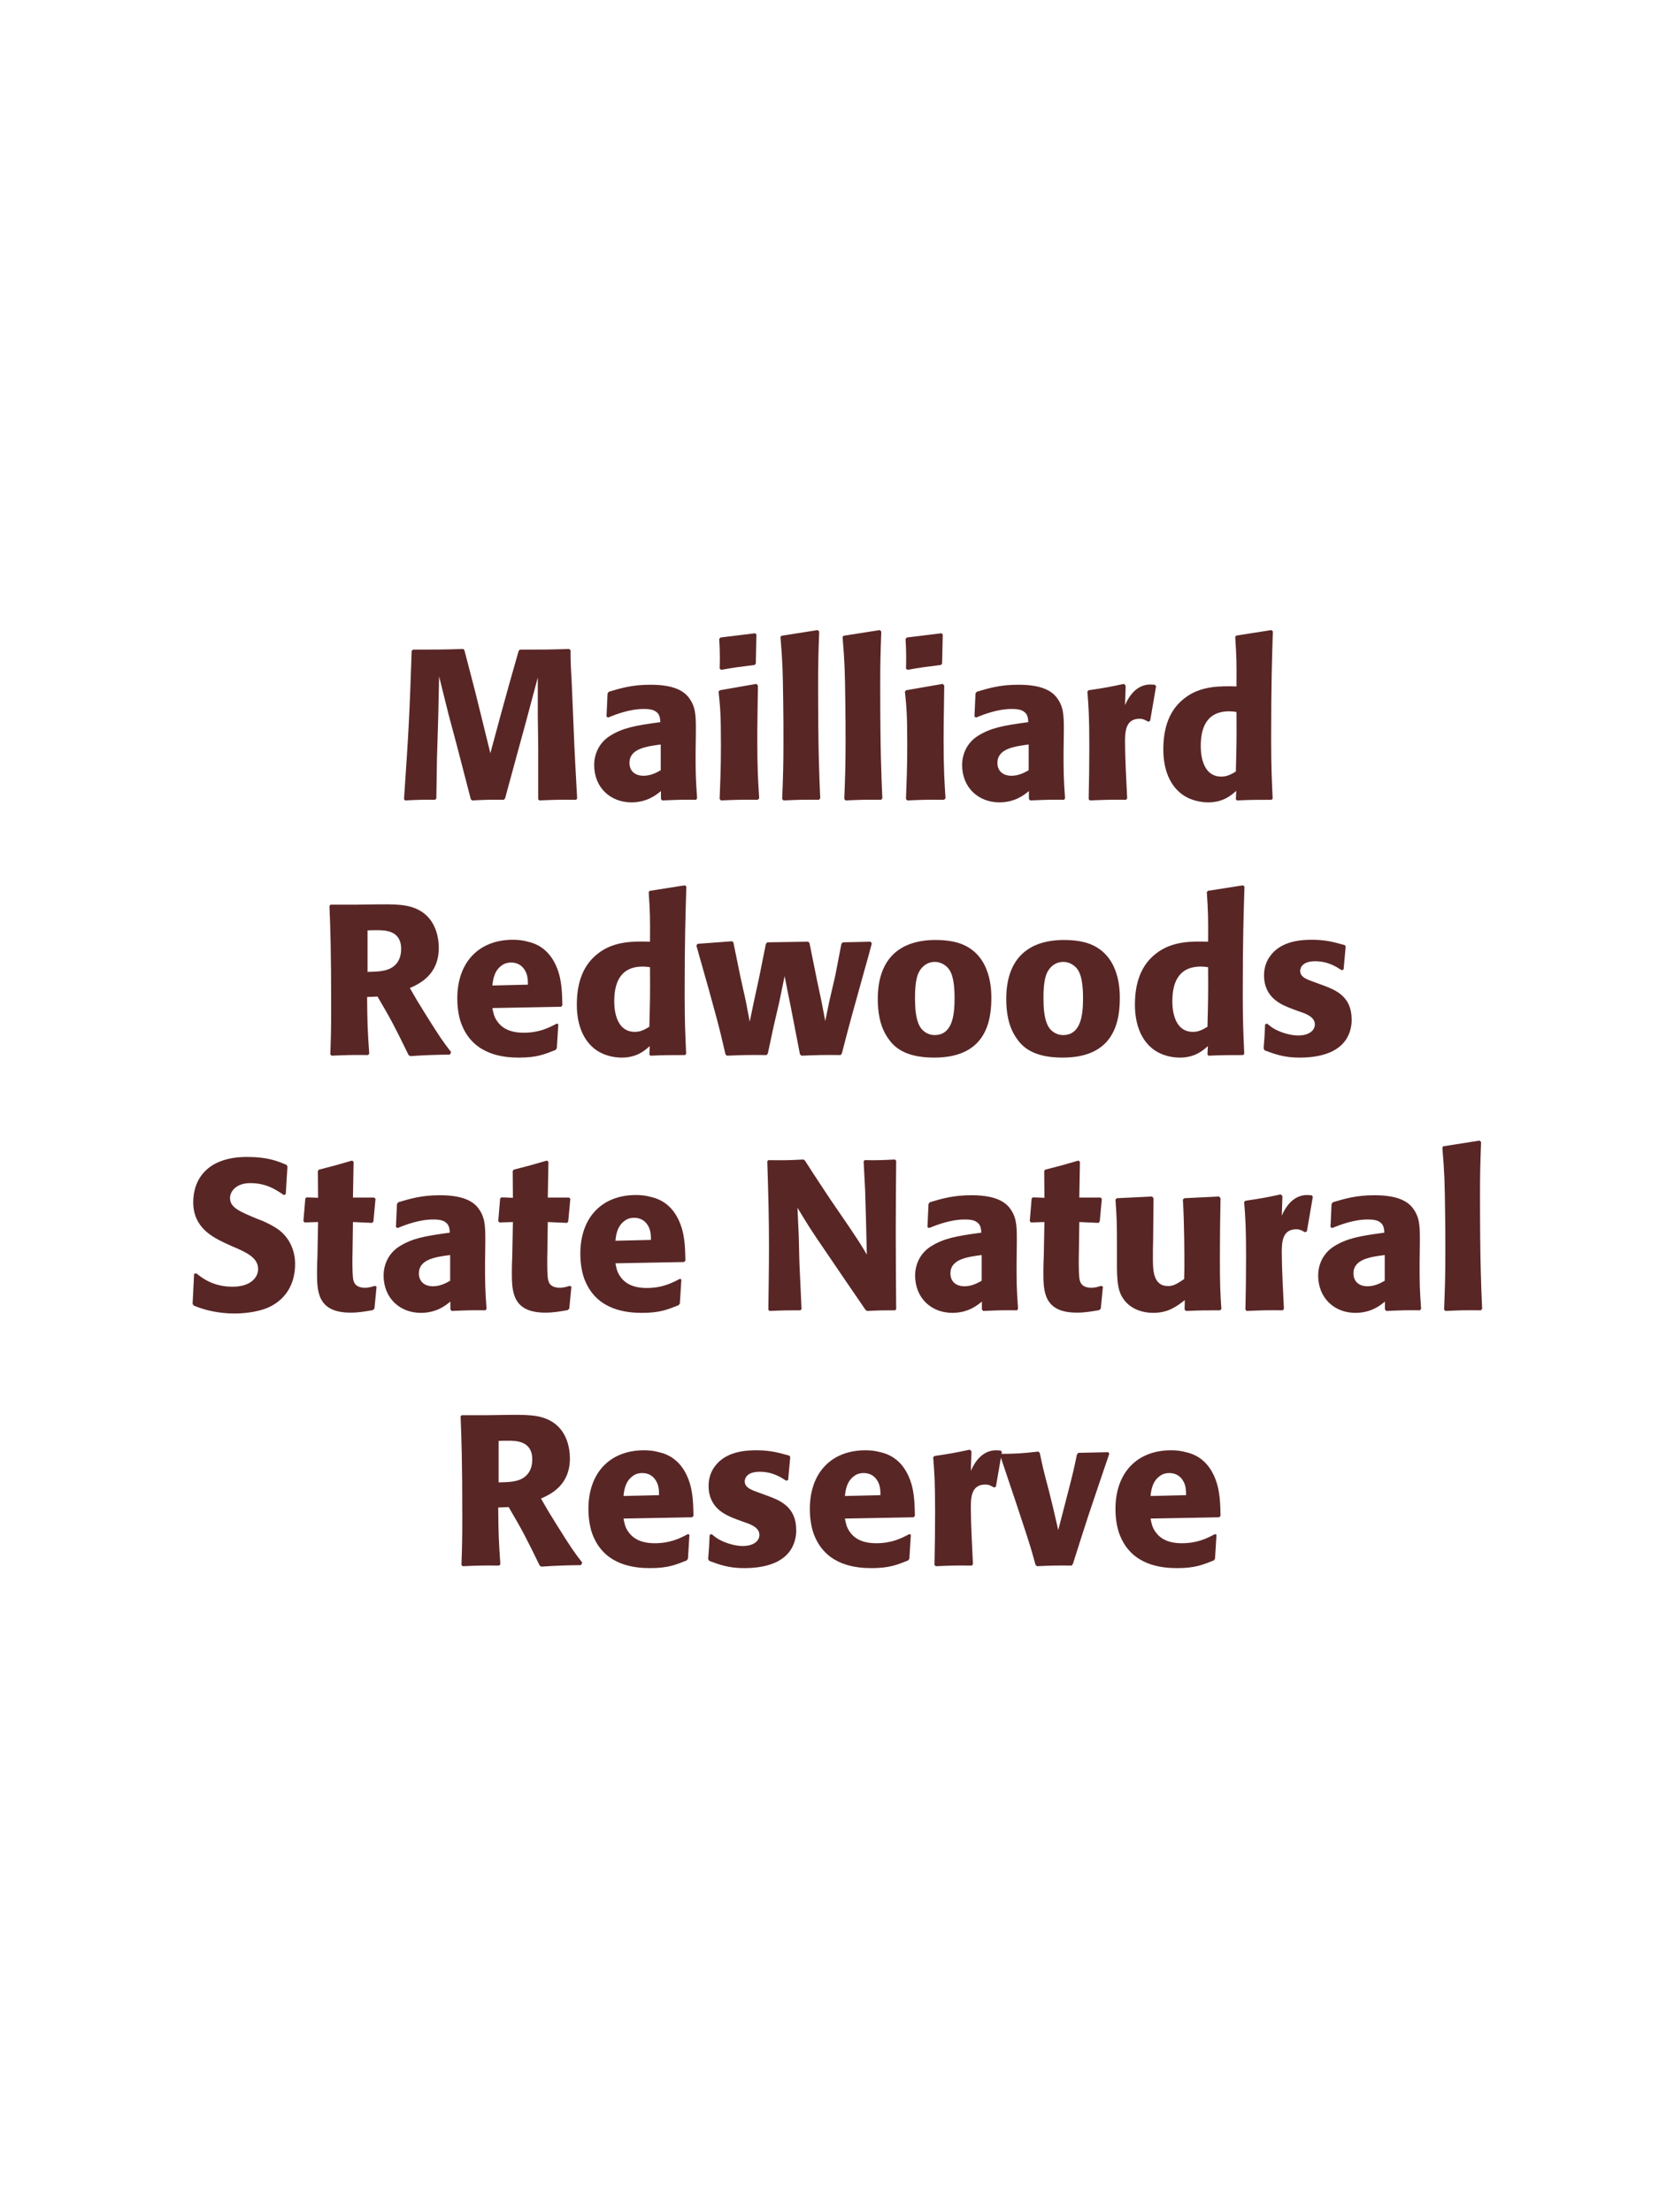 <?xml version="1.0" encoding="UTF-8"?>
<svg xmlns="http://www.w3.org/2000/svg" xmlns:xlink="http://www.w3.org/1999/xlink" width="975" height="1300" viewBox="0 0 975 1300">
<path fill-rule="nonzero" fill="rgb(34.902%, 14.902%, 14.902%)" fill-opacity="1" d="M 334.562 381.375 C 321.562 381.75 319.438 381.75 305.562 381.75 L 304.812 382.5 L 299.062 402.75 L 294.062 420.875 L 288.188 442.625 L 282.688 420.25 L 279.188 406.125 L 272.938 382.125 L 272.312 381.375 C 258.938 381.75 256.688 381.75 242.688 381.75 L 241.938 382.5 C 240.688 419.875 240.188 429.5 237.438 469.625 L 238.062 470.375 C 246.062 470 248.438 469.875 255.688 470 L 256.438 469.25 L 256.812 445.375 L 257.562 421.125 L 258.062 397.5 L 263.562 419.625 L 268.312 437.375 L 276.688 469.625 L 277.438 470.375 C 285.188 470 287.312 469.875 296.062 470 L 296.812 469.25 L 304.062 442.625 L 309.062 424.375 L 316.062 398.125 L 316.062 420.5 L 316.312 439.625 L 316.312 469.625 L 316.938 470.375 C 325.562 470 328.938 469.875 338.562 470 L 339.188 469.25 C 338.438 455 337.562 440.625 337.062 426.25 C 336.688 418.375 336.438 410.5 336.062 402.625 C 335.438 391 335.312 389.5 335.312 382.125 Z M 408.938 432.75 C 409.062 421.5 409.062 416.625 405.812 411.375 C 403.312 407.375 398.312 402.375 382.312 402.375 C 371.562 402.375 364.938 404.375 357.812 406.5 L 357.062 407.5 L 356.438 421.125 L 357.438 421.625 C 361.812 419.875 369.938 416.625 378.312 416.625 C 382.938 416.625 384.812 417.375 386.438 419 C 387.688 420.25 388.062 422.5 388.062 424.375 C 373.062 426.375 366.062 427.75 358.562 432.375 C 351.562 436.75 349.188 443.875 349.188 449.5 C 349.188 462.875 358.812 471.5 371.062 471.5 C 380.438 471.5 385.812 467 388.438 464.875 L 388.438 469.5 L 389.188 470.375 C 398.188 470 400.938 469.875 409.062 470 L 409.688 469.125 C 408.812 456.875 408.812 453.75 408.812 442 L 408.938 432.75 M 388.312 452.625 C 385.688 454.125 382.312 455.875 378.188 455.875 C 373.688 455.875 369.938 453.5 369.938 448.25 C 369.938 440 379.812 438.625 388.312 437.5 Z M 446.188 469.125 C 445.562 459.5 445.062 452.125 445.062 434.875 C 445.062 424.25 445.312 413.5 445.438 402.875 L 444.562 401.875 L 423.062 405.625 L 422.312 406.375 C 423.312 415.875 423.688 420.25 423.688 438 C 423.688 451.625 423.312 459.25 422.938 469.5 L 423.688 470.375 C 432.688 470 435.188 469.875 445.312 470 L 446.188 469.125 M 444.188 389.875 L 444.562 372.875 L 443.812 372.125 L 423.438 374.625 L 422.688 375.5 C 422.938 380 423.062 382.625 423.062 385.625 C 423.062 388 423.062 390.5 422.938 392.875 L 423.812 393.625 C 432.312 392.125 434.688 391.875 443.562 390.75 Z M 482.062 469.125 C 481.438 454.75 480.812 441.625 480.812 402.125 C 480.812 390.25 480.938 384.625 481.438 371.125 L 480.562 370.25 L 459.188 373.625 L 458.688 374.375 C 459.938 389.625 460.062 393.75 460.312 414 C 460.438 421.375 460.438 428.75 460.438 436.125 C 460.438 449.625 460.188 457.125 459.688 469.5 L 460.438 470.375 C 468.812 470 472.188 469.875 481.312 470 Z M 518.562 469.125 C 517.938 454.75 517.312 441.625 517.312 402.125 C 517.312 390.25 517.438 384.625 517.938 371.125 L 517.062 370.25 L 495.688 373.625 L 495.188 374.375 C 496.438 389.625 496.562 393.75 496.812 414 C 496.938 421.375 496.938 428.75 496.938 436.125 C 496.938 449.625 496.688 457.125 496.188 469.5 L 496.938 470.375 C 505.312 470 508.688 469.875 517.812 470 Z M 555.688 469.125 C 555.062 459.5 554.562 452.125 554.562 434.875 C 554.562 424.25 554.812 413.5 554.938 402.875 L 554.062 401.875 L 532.562 405.625 L 531.812 406.375 C 532.812 415.875 533.188 420.25 533.188 438 C 533.188 451.625 532.812 459.25 532.438 469.5 L 533.188 470.375 C 542.188 470 544.688 469.875 554.812 470 L 555.688 469.125 M 553.688 389.875 L 554.062 372.875 L 553.312 372.125 L 532.938 374.625 L 532.188 375.5 C 532.438 380 532.562 382.625 532.562 385.625 C 532.562 388 532.562 390.5 532.438 392.875 L 533.312 393.625 C 541.812 392.125 544.188 391.875 553.062 390.75 Z M 625.188 432.75 C 625.312 421.5 625.312 416.625 622.062 411.375 C 619.562 407.375 614.562 402.375 598.562 402.375 C 587.812 402.375 581.188 404.375 574.062 406.5 L 573.312 407.5 L 572.688 421.125 L 573.688 421.625 C 578.062 419.875 586.188 416.625 594.562 416.625 C 599.188 416.625 601.062 417.375 602.688 419 C 603.938 420.25 604.312 422.5 604.312 424.375 C 589.312 426.375 582.312 427.75 574.812 432.375 C 567.812 436.75 565.438 443.875 565.438 449.5 C 565.438 462.875 575.062 471.5 587.312 471.5 C 596.688 471.5 602.062 467 604.688 464.875 L 604.688 469.5 L 605.438 470.375 C 614.438 470 617.188 469.875 625.312 470 L 625.938 469.125 C 625.062 456.875 625.062 453.75 625.062 442 L 625.188 432.75 M 604.562 452.625 C 601.938 454.125 598.562 455.875 594.438 455.875 C 589.938 455.875 586.188 453.5 586.188 448.25 C 586.188 440 596.062 438.625 604.562 437.5 Z M 675.938 423.625 L 679.438 403.25 L 678.688 402.375 C 677.812 402.375 676.938 402.25 676.062 402.25 C 670.938 402.25 665.188 405.125 661.188 414.375 L 661.562 402.875 L 660.562 401.875 C 651.312 403.875 648.938 404.25 639.812 405.625 L 639.062 406.375 C 639.812 415.75 640.188 421.375 640.188 438.75 C 640.188 449 640.062 459.25 639.812 469.625 L 640.562 470.375 C 649.812 470 651.812 469.875 661.812 470 L 662.438 469.125 C 661.938 459 661.188 444.875 661.188 436.25 C 661.188 430.625 661.188 422.375 669.688 422.375 C 671.812 422.375 673.062 423.125 674.812 424.125 Z M 747.938 469.25 C 747.438 458 747.062 450.5 747.062 434.125 C 747.062 401.125 747.562 387.5 748.062 371 L 747.188 370.25 L 726.562 373.5 L 725.938 374.25 C 726.688 386 726.812 389.125 726.688 403.375 C 717.312 403.125 705.562 402.875 696.062 410.375 C 687.312 417.125 683.688 427.5 683.688 440.375 C 683.688 450.125 686.312 459.875 693.688 466 C 699.188 470.5 705.938 471.5 710.062 471.5 C 718.938 471.5 723.562 467.375 726.562 464.75 L 726.312 469.625 L 726.938 470.375 C 735.562 470 737.938 470 747.312 470 L 747.938 469.25 M 726.688 418.375 C 726.812 435 726.688 438.25 726.312 453.375 C 723.812 454.875 721.312 456.375 717.812 456.375 C 705.688 456.375 705.688 440.875 705.688 438.375 C 705.688 428.75 708.438 418 722.438 418 C 723.812 418 724.938 418.125 726.688 418.375 Z M 754.688 470 "/>
<path fill-rule="nonzero" fill="rgb(34.902%, 14.902%, 14.902%)" fill-opacity="1" d="M 221.875 585.625 C 230.25 599.875 232.125 603.625 240.125 620 L 241.125 620.625 C 245 620.375 248.75 620.125 252.625 620 C 256.5 619.875 260.5 619.75 264.375 619.75 L 265.125 618.25 C 260.375 612.125 259 610.25 250 595.875 C 246 589.5 244 586.125 240.875 580.625 C 246.5 578.125 257.875 572.875 257.875 557 C 257.875 551.5 256.375 540.125 246.125 534.75 C 239.625 531.375 232.875 531.25 218.25 531.5 L 209.5 531.625 L 194.25 531.625 L 193.625 532.375 C 194.125 545 194.625 558 194.625 592 C 194.625 603.625 194.5 609.25 194.125 619.625 L 194.875 620.375 C 204 620 206 619.875 216.25 620 L 217 619.25 C 216 604.75 215.875 600.75 215.75 585.875 L 221.875 585.625 M 216 546.75 C 217.75 546.625 219.5 546.625 221.25 546.625 C 226.125 546.625 235.75 546.625 235.75 557.625 C 235.75 561.125 234.875 565.75 230.25 568.625 C 226.75 570.75 222.25 571 216 571.125 Z M 327.25 601.5 C 322.5 604 316.875 606.875 307.75 606.875 C 300.25 606.875 295.125 604.5 292.125 600 C 290.25 597.375 289.875 594.875 289.375 592.375 L 329.75 591.625 L 330.5 590.75 C 330.375 584.625 330.25 578.375 328.5 572.125 C 324.125 557.375 314.5 554.375 310.25 553.375 C 307.125 552.5 304.25 552.25 301.375 552.25 C 281.75 552.25 268.75 565.125 268.75 586.75 C 268.75 592.625 269.75 598.75 271.75 603.125 C 279 620 296 621.5 305 621.5 C 315.375 621.5 319.875 619.625 326.5 617 L 327.25 616 L 328.125 601.875 L 327.25 601.5 M 289.375 579.125 C 289.75 575.25 290.625 570 295.375 567 C 296.875 566 298.625 565.625 300.375 565.625 C 304.5 565.625 307 567.75 308.375 570 C 310.125 572.75 310.25 575.75 310.25 578.625 Z M 403.25 619.25 C 402.75 608 402.375 600.5 402.375 584.125 C 402.375 551.125 402.875 537.5 403.375 521 L 402.5 520.25 L 381.875 523.5 L 381.25 524.25 C 382 536 382.125 539.125 382 553.375 C 372.625 553.125 360.875 552.875 351.375 560.375 C 342.625 567.125 339 577.5 339 590.375 C 339 600.125 341.625 609.875 349 616 C 354.5 620.5 361.25 621.5 365.375 621.5 C 374.25 621.5 378.875 617.375 381.875 614.75 L 381.625 619.625 L 382.25 620.375 C 390.875 620 393.25 620 402.625 620 L 403.25 619.25 M 382 568.375 C 382.125 585 382 588.25 381.625 603.375 C 379.125 604.875 376.625 606.375 373.125 606.375 C 361 606.375 361 590.875 361 588.375 C 361 578.75 363.75 568 377.75 568 C 379.125 568 380.25 568.125 382 568.375 Z M 494.75 619.125 C 499.75 599.75 500.625 596.75 508.125 569.875 C 509.625 564.75 511 559.5 512.375 554.375 L 511.625 553.375 L 495.375 553.75 L 494.5 554.625 L 490.875 573.375 L 487.375 588.5 L 485 600 L 482.875 588.875 L 480.125 575.875 L 475.75 554.25 L 475 553.375 L 451 553.75 L 450.125 554.625 L 446 575.125 L 443 588.875 L 440.625 600.375 L 438.25 588 L 435.25 574.5 L 431 553.75 L 430.25 553.125 L 410 554.625 L 409.25 555.625 C 421 596.875 422.875 604.25 426.375 619.625 L 427.25 620.375 C 435.875 620 439 619.875 450.5 620 L 451.25 619.125 L 454.5 603.875 L 458 588.75 L 461.125 573.625 L 463 583.125 L 464.875 592.375 L 470.125 619.5 L 471 620.375 C 480.25 620 484 619.875 494 620 Z M 582.625 586.75 C 582.625 581.875 582.625 561.625 565.125 554.75 C 559.625 552.625 553.125 552.375 549.875 552.375 C 528.125 552.375 515.875 564 515.875 587 C 515.875 595 517.125 603.125 521.75 609.875 C 525 614.75 531.125 621.5 549 621.5 C 575.5 621.5 582.625 605.5 582.625 586.75 M 561 586.625 C 561 596.875 559.625 608.25 549.25 608.25 C 546 608.25 543.75 606.75 542.25 605.375 C 540.125 603.25 537.75 599 537.75 586.875 C 537.75 583.25 537.75 575.25 540.25 570.875 C 542.125 567.5 545.375 565.25 549.375 565.25 C 552.875 565.25 555.75 567.125 557.375 569.125 C 560.375 572.75 561 579.875 561 586.625 Z M 658.125 586.75 C 658.125 581.875 658.125 561.625 640.625 554.75 C 635.125 552.625 628.625 552.375 625.375 552.375 C 603.625 552.375 591.375 564 591.375 587 C 591.375 595 592.625 603.125 597.25 609.875 C 600.5 614.75 606.625 621.5 624.5 621.5 C 651 621.5 658.125 605.5 658.125 586.75 M 636.5 586.625 C 636.5 596.875 635.125 608.25 624.75 608.25 C 621.5 608.25 619.25 606.75 617.75 605.375 C 615.625 603.25 613.25 599 613.25 586.875 C 613.25 583.25 613.25 575.25 615.75 570.875 C 617.625 567.5 620.875 565.25 624.875 565.25 C 628.375 565.25 631.25 567.125 632.875 569.125 C 635.875 572.75 636.5 579.875 636.5 586.625 Z M 731.25 619.25 C 730.75 608 730.375 600.5 730.375 584.125 C 730.375 551.125 730.875 537.5 731.375 521 L 730.5 520.25 L 709.875 523.5 L 709.25 524.25 C 710 536 710.125 539.125 710 553.375 C 700.625 553.125 688.875 552.875 679.375 560.375 C 670.625 567.125 667 577.5 667 590.375 C 667 600.125 669.625 609.875 677 616 C 682.5 620.5 689.25 621.5 693.375 621.5 C 702.25 621.5 706.875 617.375 709.875 614.75 L 709.625 619.625 L 710.25 620.375 C 718.875 620 721.25 620 730.625 620 L 731.25 619.25 M 710 568.375 C 710.125 585 710 588.25 709.625 603.375 C 707.125 604.875 704.625 606.375 701.125 606.375 C 689 606.375 689 590.875 689 588.375 C 689 578.75 691.75 568 705.75 568 C 707.125 568 708.25 568.125 710 568.375 Z M 771.75 576.875 C 767.5 575.375 764.125 574 764.125 570.5 C 764.125 569 765.125 564.875 772.875 564.875 C 780.5 564.875 785.375 568.125 788.5 570.125 L 789.625 569.75 L 790.875 556.125 L 790.25 555.375 C 784.375 553.75 779.25 552.25 771.125 552.25 C 765 552.25 752.75 552.75 746.25 562.125 C 744.625 564.375 742.875 568.125 742.875 573.125 C 742.875 586.5 753.25 590.5 759.125 592.75 L 763.875 594.5 C 767.25 595.625 772.75 597.5 772.75 602 C 772.75 605.125 769.875 608.5 762.875 608.5 C 759.375 608.5 754.25 607.375 749.625 605 C 747.5 603.875 746.5 603 744.625 601.5 L 743.5 602 C 743.25 608.5 743.125 609.875 742.625 616.125 L 743.25 617.25 C 749.375 619.5 754.625 621.5 763.75 621.5 C 773.25 621.5 792 619.75 794.25 601.875 C 794.375 600.875 794.375 600 794.375 599.125 C 794.375 585.375 784.75 581.75 777.875 579.125 Z M 797.875 620 "/>
<path fill-rule="nonzero" fill="rgb(34.902%, 14.902%, 14.902%)" fill-opacity="1" d="M 151.188 716.25 C 140.688 711.875 135.188 709.625 135.188 704 C 135.188 700.125 138.812 695.25 147.062 695.25 C 156.562 695.25 162.188 699.125 166.812 702.25 L 167.938 701.75 L 168.938 685.375 L 168.312 684.5 C 162.938 682.25 157.312 679.875 145.188 679.875 C 121.688 679.875 113.562 693.125 113.562 706.5 C 113.562 721.625 125.312 727.125 132.312 730.5 L 136.438 732.375 C 145.062 736 151.688 739.125 151.688 745.75 C 151.688 750.5 147.562 756.125 136.688 756.125 C 125.312 756.125 118.938 751.125 115.312 748.25 L 114.062 748.625 L 113.188 766.25 L 113.938 767.25 C 115.312 767.75 116.688 768.375 118.062 768.75 C 120.938 769.75 128.312 771.875 137.688 771.875 C 141.438 771.875 150.938 771.5 158.438 768 C 168.938 762.875 173.438 753.375 173.438 742.75 C 173.438 735.625 170.688 728 164.062 722.875 C 160.688 720.375 157.438 718.875 154.438 717.5 Z M 220.312 755.625 C 218.188 756.25 216.688 756.75 214.562 756.75 C 208.188 756.75 207.688 752.75 207.438 750.875 C 207.062 747.625 207.062 740.75 207.188 735.75 L 207.438 718.125 L 218.688 718.625 L 219.438 717.875 L 220.688 704.5 L 219.938 703.75 L 207.438 703.75 L 207.812 682.75 L 206.938 682 C 198.438 684.5 196.188 685.125 187.312 687.375 L 186.812 688.25 L 186.938 703.875 L 180.188 703.625 L 179.438 704.25 L 178.312 717.625 L 179.062 718.375 L 186.938 718.125 L 186.562 738 C 186.438 741.125 186.312 744.25 186.312 747.5 C 186.312 759 186.562 771.375 206.062 771.375 C 210.938 771.375 214.812 770.625 219.188 769.875 L 220.062 769 L 221.312 756.125 Z M 285.188 732.75 C 285.312 721.5 285.312 716.625 282.062 711.375 C 279.562 707.375 274.562 702.375 258.562 702.375 C 247.812 702.375 241.188 704.375 234.062 706.5 L 233.312 707.5 L 232.688 721.125 L 233.688 721.625 C 238.062 719.875 246.188 716.625 254.562 716.625 C 259.188 716.625 261.062 717.375 262.688 719 C 263.938 720.25 264.312 722.5 264.312 724.375 C 249.312 726.375 242.312 727.75 234.812 732.375 C 227.812 736.75 225.438 743.875 225.438 749.5 C 225.438 762.875 235.062 771.5 247.312 771.5 C 256.688 771.5 262.062 767 264.688 764.875 L 264.688 769.5 L 265.438 770.375 C 274.438 770 277.188 769.875 285.312 770 L 285.938 769.125 C 285.062 756.875 285.062 753.75 285.062 742 L 285.188 732.75 M 264.562 752.625 C 261.938 754.125 258.562 755.875 254.438 755.875 C 249.938 755.875 246.188 753.5 246.188 748.25 C 246.188 740 256.062 738.625 264.562 737.5 Z M 334.812 755.625 C 332.688 756.25 331.188 756.75 329.062 756.75 C 322.688 756.75 322.188 752.75 321.938 750.875 C 321.562 747.625 321.562 740.75 321.688 735.75 L 321.938 718.125 L 333.188 718.625 L 333.938 717.875 L 335.188 704.5 L 334.438 703.75 L 321.938 703.75 L 322.312 682.75 L 321.438 682 C 312.938 684.5 310.688 685.125 301.812 687.375 L 301.312 688.25 L 301.438 703.875 L 294.688 703.625 L 293.938 704.25 L 292.812 717.625 L 293.562 718.375 L 301.438 718.125 L 301.062 738 C 300.938 741.125 300.812 744.25 300.812 747.5 C 300.812 759 301.062 771.375 320.562 771.375 C 325.438 771.375 329.312 770.625 333.688 769.875 L 334.562 769 L 335.812 756.125 Z M 399.562 751.5 C 394.812 754 389.188 756.875 380.062 756.875 C 372.562 756.875 367.438 754.5 364.438 750 C 362.562 747.375 362.188 744.875 361.688 742.375 L 402.062 741.625 L 402.812 740.75 C 402.688 734.625 402.562 728.375 400.812 722.125 C 396.438 707.375 386.812 704.375 382.562 703.375 C 379.438 702.5 376.562 702.25 373.688 702.25 C 354.062 702.25 341.062 715.125 341.062 736.75 C 341.062 742.625 342.062 748.75 344.062 753.125 C 351.312 770 368.312 771.5 377.312 771.5 C 387.688 771.5 392.188 769.625 398.812 767 L 399.562 766 L 400.438 751.875 L 399.562 751.5 M 361.688 729.125 C 362.062 725.25 362.938 720 367.688 717 C 369.188 716 370.938 715.625 372.688 715.625 C 376.812 715.625 379.312 717.75 380.688 720 C 382.438 722.75 382.562 725.75 382.562 728.625 Z M 525.938 681.375 C 518.062 681.75 515.938 681.875 508.188 681.75 L 507.562 682.5 L 508.438 699.375 L 508.938 716.625 L 509.438 737.25 C 505.812 731.125 505.188 730.125 498.812 720.625 L 487.438 704 C 478.062 689.75 476.188 687 473.062 682 L 472.188 681.375 C 462.312 681.875 460.688 681.875 451.562 681.75 L 450.938 682.5 C 451.562 701.875 451.938 716.25 451.938 733 C 451.938 745.25 451.688 757.5 451.562 769.625 L 452.188 770.375 C 460.562 770 463.188 770 470.438 770 L 471.062 769.25 L 469.812 741.875 L 469.438 726.5 L 468.688 709.75 C 474.562 719.5 476.562 722.75 485.062 735.125 L 497.562 753.5 L 508.688 769.75 L 509.562 770.375 C 517.188 770 519.438 770 526.062 770 L 526.688 769.375 C 526.562 751.25 526.438 739 526.438 724 C 526.438 710 526.562 696.125 526.688 682.125 Z M 597.562 732.75 C 597.688 721.5 597.688 716.625 594.438 711.375 C 591.938 707.375 586.938 702.375 570.938 702.375 C 560.188 702.375 553.562 704.375 546.438 706.5 L 545.688 707.5 L 545.062 721.125 L 546.062 721.625 C 550.438 719.875 558.562 716.625 566.938 716.625 C 571.562 716.625 573.438 717.375 575.062 719 C 576.312 720.25 576.688 722.5 576.688 724.375 C 561.688 726.375 554.688 727.75 547.188 732.375 C 540.188 736.75 537.812 743.875 537.812 749.5 C 537.812 762.875 547.438 771.5 559.688 771.5 C 569.062 771.5 574.438 767 577.062 764.875 L 577.062 769.5 L 577.812 770.375 C 586.812 770 589.562 769.875 597.688 770 L 598.312 769.125 C 597.438 756.875 597.438 753.75 597.438 742 L 597.562 732.75 M 576.938 752.625 C 574.312 754.125 570.938 755.875 566.812 755.875 C 562.312 755.875 558.562 753.5 558.562 748.25 C 558.562 740 568.438 738.625 576.938 737.5 Z M 647.188 755.625 C 645.062 756.25 643.562 756.75 641.438 756.75 C 635.062 756.75 634.562 752.75 634.312 750.875 C 633.938 747.625 633.938 740.75 634.062 735.75 L 634.312 718.125 L 645.562 718.625 L 646.312 717.875 L 647.562 704.5 L 646.812 703.75 L 634.312 703.75 L 634.688 682.75 L 633.812 682 C 625.312 684.5 623.062 685.125 614.188 687.375 L 613.688 688.25 L 613.812 703.875 L 607.062 703.625 L 606.312 704.25 L 605.188 717.625 L 605.938 718.375 L 613.812 718.125 L 613.438 738 C 613.312 741.125 613.188 744.25 613.188 747.5 C 613.188 759 613.438 771.375 632.938 771.375 C 637.812 771.375 641.688 770.625 646.062 769.875 L 646.938 769 L 648.188 756.125 Z M 716.438 703.125 L 696.062 704.125 L 695.188 704.875 C 696.062 719 696.062 739 696.062 741 C 696.062 744.625 696.062 746.625 695.938 751.625 C 692.562 753.875 689.938 755.75 686.562 755.75 C 677.562 755.75 677.562 746.25 677.562 738.875 C 677.562 735.75 677.562 732.5 677.688 729.375 L 677.938 704.125 L 677.062 703.125 L 656.438 704.125 L 655.562 704.875 C 656.312 715.375 656.438 718.875 656.438 731.5 L 656.438 740.25 C 656.312 753.875 656.938 759.625 661.438 764.875 C 665.562 769.5 671.562 771.5 677.812 771.5 C 686.688 771.5 691.812 767.5 696.312 764 L 696.188 769.625 L 697.062 770.375 C 706.188 770 708.938 770 717.062 770 L 717.812 769.25 C 717.188 760.375 716.938 755.625 716.938 739.375 C 716.938 727.625 717.062 715.875 717.312 704.125 Z M 768.062 723.625 L 771.562 703.25 L 770.812 702.375 C 769.938 702.375 769.062 702.25 768.188 702.25 C 763.062 702.25 757.312 705.125 753.312 714.375 L 753.688 702.875 L 752.688 701.875 C 743.438 703.875 741.062 704.25 731.938 705.625 L 731.188 706.375 C 731.938 715.75 732.312 721.375 732.312 738.75 C 732.312 749 732.188 759.25 731.938 769.625 L 732.688 770.375 C 741.938 770 743.938 769.875 753.938 770 L 754.562 769.125 C 754.062 759 753.312 744.875 753.312 736.25 C 753.312 730.625 753.312 722.375 761.812 722.375 C 763.938 722.375 765.188 723.125 766.938 724.125 Z M 834.438 732.75 C 834.562 721.5 834.562 716.625 831.312 711.375 C 828.812 707.375 823.812 702.375 807.812 702.375 C 797.062 702.375 790.438 704.375 783.312 706.5 L 782.562 707.5 L 781.938 721.125 L 782.938 721.625 C 787.312 719.875 795.438 716.625 803.812 716.625 C 808.438 716.625 810.312 717.375 811.938 719 C 813.188 720.25 813.562 722.5 813.562 724.375 C 798.562 726.375 791.562 727.75 784.062 732.375 C 777.062 736.75 774.688 743.875 774.688 749.5 C 774.688 762.875 784.312 771.5 796.562 771.5 C 805.938 771.5 811.312 767 813.938 764.875 L 813.938 769.5 L 814.688 770.375 C 823.688 770 826.438 769.875 834.562 770 L 835.188 769.125 C 834.312 756.875 834.312 753.75 834.312 742 L 834.438 732.75 M 813.812 752.625 C 811.188 754.125 807.812 755.875 803.688 755.875 C 799.188 755.875 795.438 753.5 795.438 748.25 C 795.438 740 805.312 738.625 813.812 737.5 Z M 871.062 769.125 C 870.438 754.75 869.812 741.625 869.812 702.125 C 869.812 690.25 869.938 684.625 870.438 671.125 L 869.562 670.25 L 848.188 673.625 L 847.688 674.375 C 848.938 689.625 849.062 693.75 849.312 714 C 849.438 721.375 849.438 728.75 849.438 736.125 C 849.438 749.625 849.188 757.125 848.688 769.5 L 849.438 770.375 C 857.812 770 861.188 769.875 870.312 770 Z M 878.062 770 "/>
<path fill-rule="nonzero" fill="rgb(34.902%, 14.902%, 14.902%)" fill-opacity="1" d="M 298.938 885.625 C 307.312 899.875 309.188 903.625 317.188 920 L 318.188 920.625 C 322.062 920.375 325.812 920.125 329.688 920 C 333.562 919.875 337.562 919.75 341.438 919.75 L 342.188 918.25 C 337.438 912.125 336.062 910.25 327.062 895.875 C 323.062 889.5 321.062 886.125 317.938 880.625 C 323.562 878.125 334.938 872.875 334.938 857 C 334.938 851.5 333.438 840.125 323.188 834.75 C 316.688 831.375 309.938 831.25 295.312 831.5 L 286.562 831.625 L 271.312 831.625 L 270.688 832.375 C 271.188 845 271.688 858 271.688 892 C 271.688 903.625 271.562 909.25 271.188 919.625 L 271.938 920.375 C 281.062 920 283.062 919.875 293.312 920 L 294.062 919.25 C 293.062 904.75 292.938 900.75 292.812 885.875 L 298.938 885.625 M 293.062 846.75 C 294.812 846.625 296.562 846.625 298.312 846.625 C 303.188 846.625 312.812 846.625 312.812 857.625 C 312.812 861.125 311.938 865.75 307.312 868.625 C 303.812 870.75 299.312 871 293.062 871.125 Z M 404.312 901.5 C 399.562 904 393.938 906.875 384.812 906.875 C 377.312 906.875 372.188 904.5 369.188 900 C 367.312 897.375 366.938 894.875 366.438 892.375 L 406.812 891.625 L 407.562 890.75 C 407.438 884.625 407.312 878.375 405.562 872.125 C 401.188 857.375 391.562 854.375 387.312 853.375 C 384.188 852.5 381.312 852.25 378.438 852.25 C 358.812 852.25 345.812 865.125 345.812 886.75 C 345.812 892.625 346.812 898.75 348.812 903.125 C 356.062 920 373.062 921.5 382.062 921.5 C 392.438 921.5 396.938 919.625 403.562 917 L 404.312 916 L 405.188 901.875 L 404.312 901.5 M 366.438 879.125 C 366.812 875.25 367.688 870 372.438 867 C 373.938 866 375.688 865.625 377.438 865.625 C 381.562 865.625 384.062 867.75 385.438 870 C 387.188 872.75 387.312 875.75 387.312 878.625 Z M 445.312 876.875 C 441.062 875.375 437.688 874 437.688 870.5 C 437.688 869 438.688 864.875 446.438 864.875 C 454.062 864.875 458.938 868.125 462.062 870.125 L 463.188 869.75 L 464.438 856.125 L 463.812 855.375 C 457.938 853.75 452.812 852.25 444.688 852.25 C 438.562 852.25 426.312 852.75 419.812 862.125 C 418.188 864.375 416.438 868.125 416.438 873.125 C 416.438 886.5 426.812 890.5 432.688 892.75 L 437.438 894.5 C 440.812 895.625 446.312 897.5 446.312 902 C 446.312 905.125 443.438 908.5 436.438 908.5 C 432.938 908.5 427.812 907.375 423.188 905 C 421.062 903.875 420.062 903 418.188 901.5 L 417.062 902 C 416.812 908.5 416.688 909.875 416.188 916.125 L 416.812 917.25 C 422.938 919.5 428.188 921.5 437.312 921.5 C 446.812 921.5 465.562 919.75 467.812 901.875 C 467.938 900.875 467.938 900 467.938 899.125 C 467.938 885.375 458.312 881.75 451.438 879.125 Z M 534.438 901.5 C 529.688 904 524.062 906.875 514.938 906.875 C 507.438 906.875 502.312 904.5 499.312 900 C 497.438 897.375 497.062 894.875 496.562 892.375 L 536.938 891.625 L 537.688 890.75 C 537.562 884.625 537.438 878.375 535.688 872.125 C 531.312 857.375 521.688 854.375 517.438 853.375 C 514.312 852.5 511.438 852.25 508.562 852.25 C 488.938 852.25 475.938 865.125 475.938 886.75 C 475.938 892.625 476.938 898.75 478.938 903.125 C 486.188 920 503.188 921.5 512.188 921.5 C 522.562 921.5 527.062 919.625 533.688 917 L 534.438 916 L 535.312 901.875 L 534.438 901.5 M 496.562 879.125 C 496.938 875.25 497.812 870 502.562 867 C 504.062 866 505.812 865.625 507.562 865.625 C 511.688 865.625 514.188 867.75 515.562 870 C 517.312 872.75 517.438 875.75 517.438 878.625 Z M 585.312 873.625 L 588.812 853.25 L 588.062 852.375 C 587.188 852.375 586.312 852.25 585.438 852.25 C 580.312 852.25 574.562 855.125 570.562 864.375 L 570.938 852.875 L 569.938 851.875 C 560.688 853.875 558.312 854.25 549.188 855.625 L 548.438 856.375 C 549.188 865.75 549.562 871.375 549.562 888.75 C 549.562 899 549.438 909.25 549.188 919.625 L 549.938 920.375 C 559.188 920 561.188 919.875 571.188 920 L 571.812 919.125 C 571.312 909 570.562 894.875 570.562 886.25 C 570.562 880.625 570.562 872.375 579.062 872.375 C 581.188 872.375 582.438 873.125 584.188 874.125 Z M 630.562 919 C 634.562 906.5 636.938 898.75 639.562 890.875 C 642.938 880.75 648.438 864.5 651.938 854.25 L 651.312 853.375 L 633.812 853.75 L 632.938 854.625 C 631.188 863 630.812 864.75 628.312 874.5 L 621.938 899.125 L 618.812 885.625 L 616.438 876 C 613.312 864.375 612.812 862 611.062 853.75 L 610.188 853 C 600.312 854.125 597.812 854.25 588.312 854.375 L 587.812 855.375 C 604.438 904.625 605.812 909.25 608.562 919.5 L 609.438 920.375 C 617.562 920 620.812 919.875 629.812 920 Z M 714.062 901.5 C 709.312 904 703.688 906.875 694.562 906.875 C 687.062 906.875 681.938 904.5 678.938 900 C 677.062 897.375 676.688 894.875 676.188 892.375 L 716.562 891.625 L 717.312 890.75 C 717.188 884.625 717.062 878.375 715.312 872.125 C 710.938 857.375 701.312 854.375 697.062 853.375 C 693.938 852.5 691.062 852.25 688.188 852.25 C 668.562 852.25 655.562 865.125 655.562 886.75 C 655.562 892.625 656.562 898.75 658.562 903.125 C 665.812 920 682.812 921.5 691.812 921.5 C 702.188 921.5 706.688 919.625 713.312 917 L 714.062 916 L 714.938 901.875 L 714.062 901.5 M 676.188 879.125 C 676.562 875.25 677.438 870 682.188 867 C 683.688 866 685.438 865.625 687.188 865.625 C 691.312 865.625 693.812 867.75 695.188 870 C 696.938 872.75 697.062 875.75 697.062 878.625 Z M 721.312 920 "/>
</svg>
